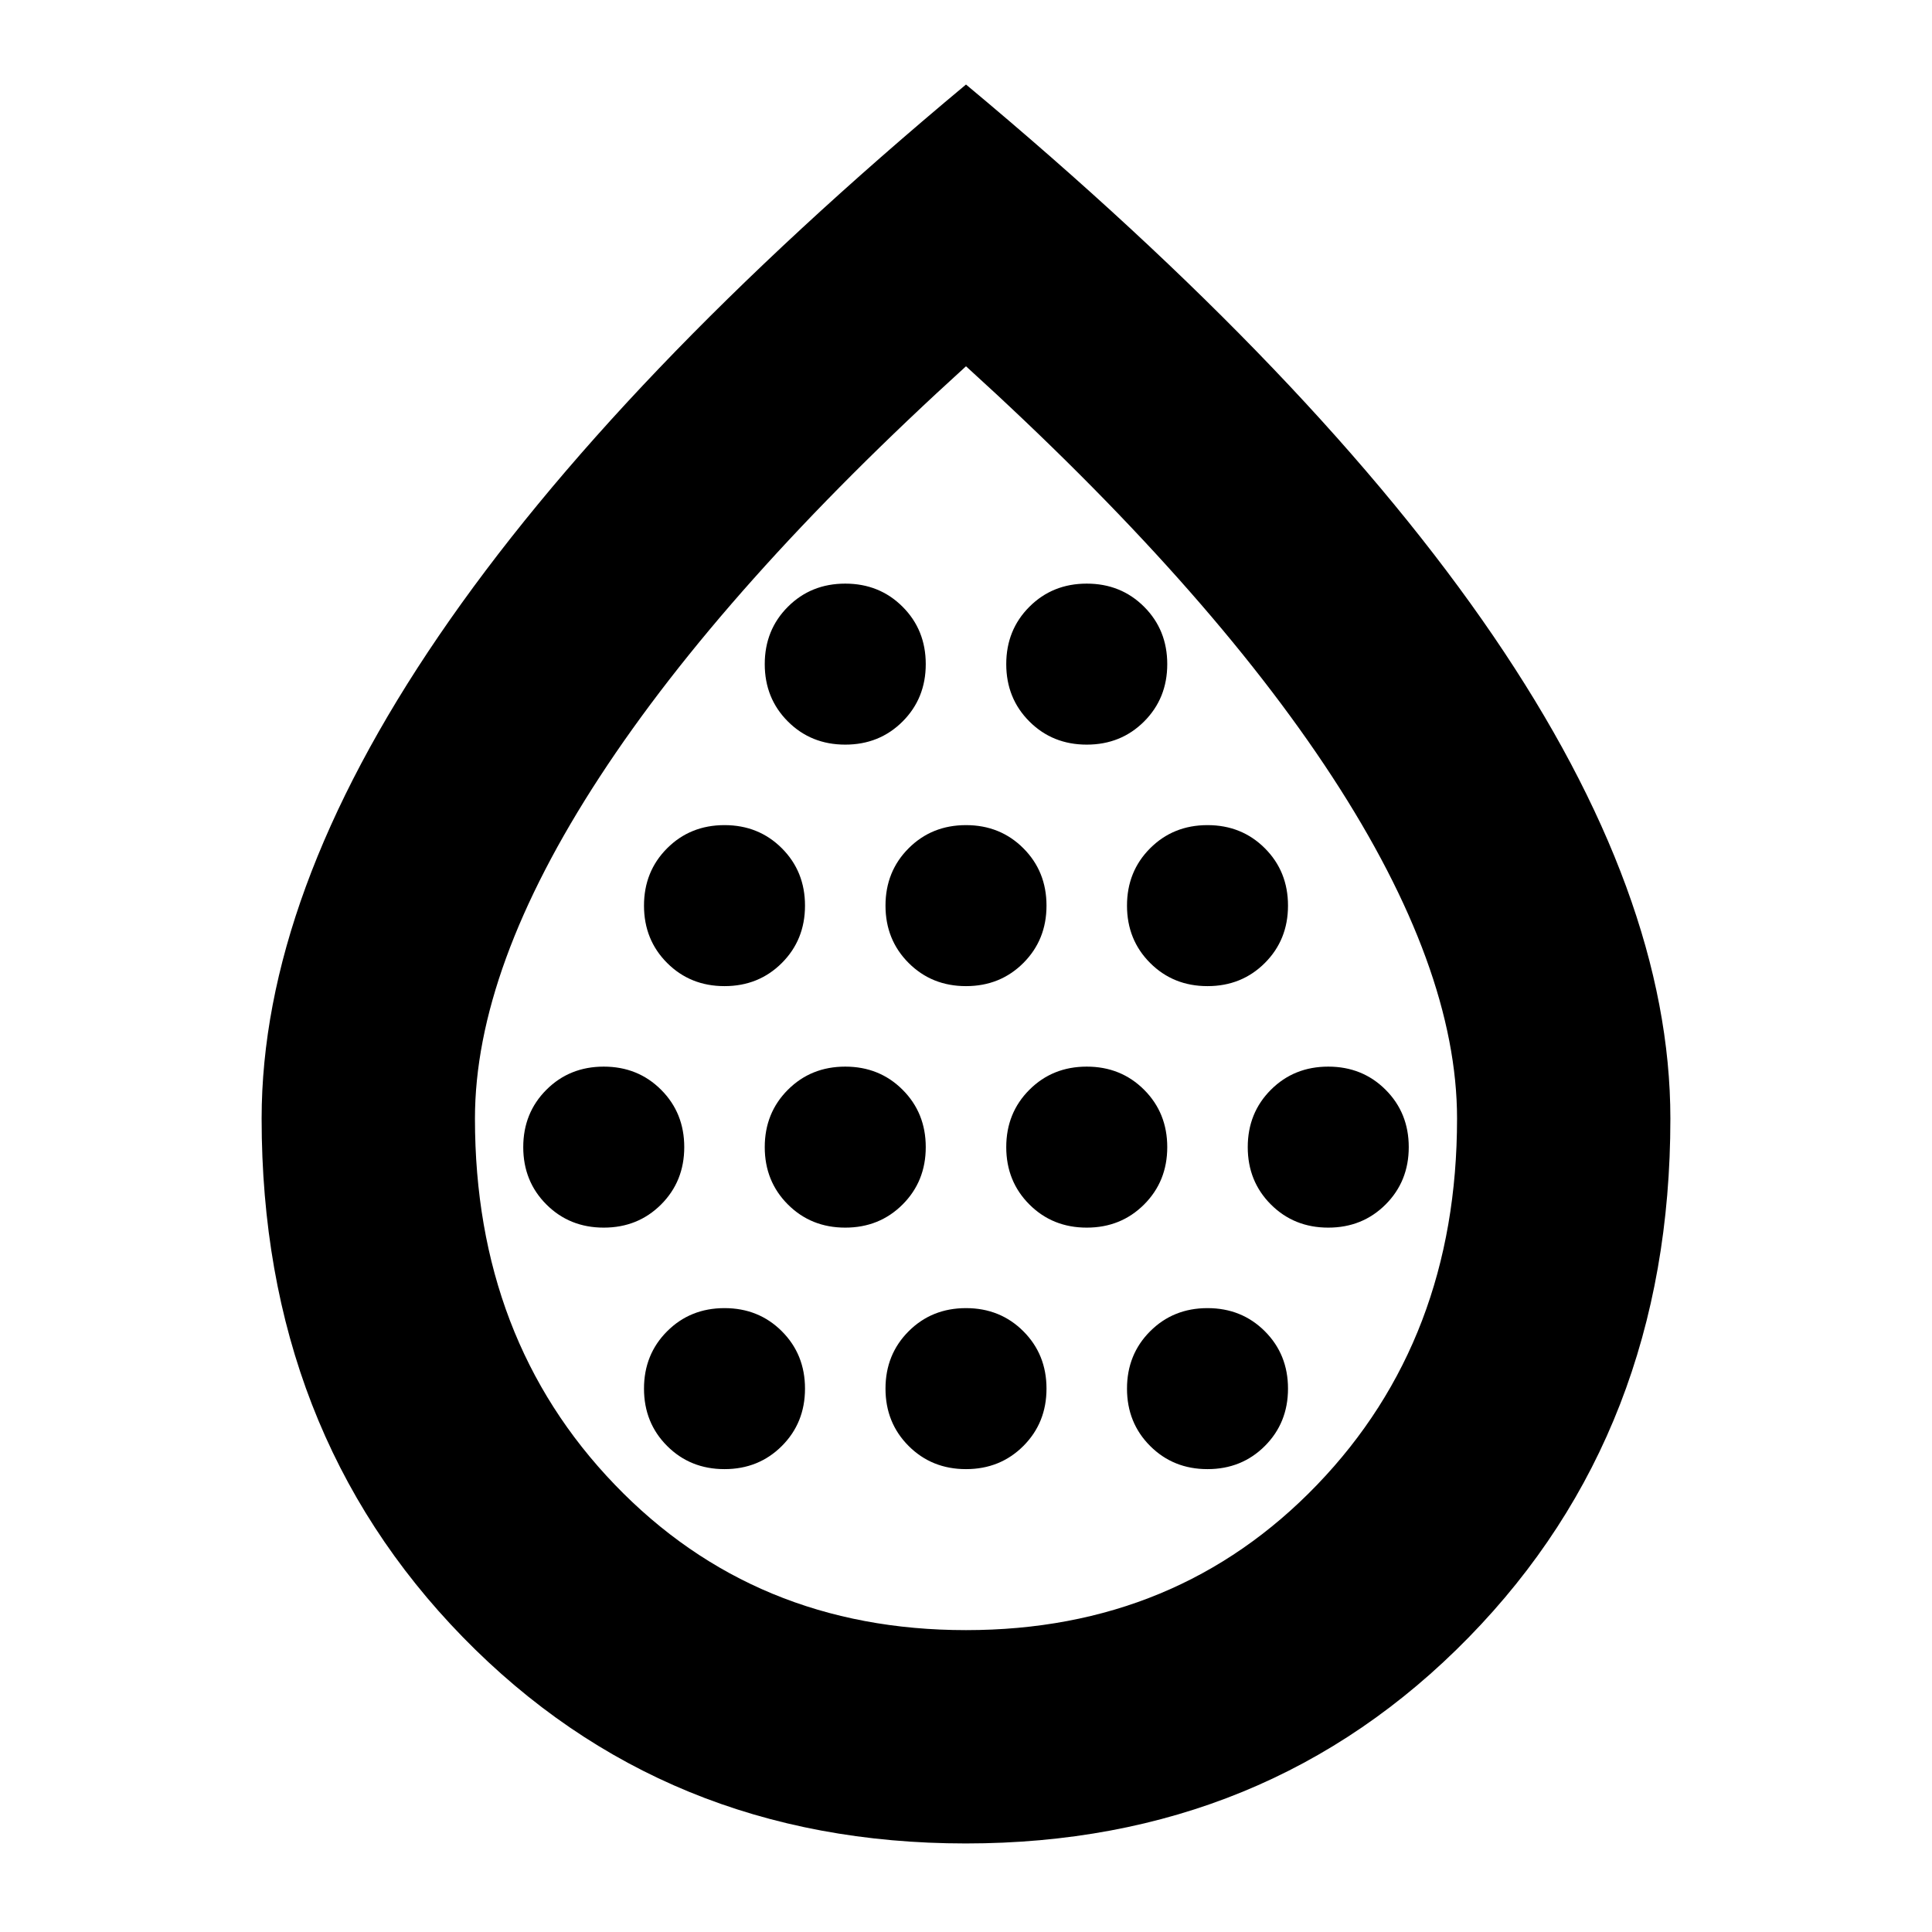 <svg xmlns="http://www.w3.org/2000/svg" height="24" viewBox="0 -960 960 960" width="24"><path d="M300-350q17 0 28.5-11.5T340-390q0-17-11.5-28.5T300-430q-17 0-28.5 11.5T260-390q0 17 11.5 28.5T300-350Zm60-120q17 0 28.5-11.5T400-510q0-17-11.5-28.5T360-550q-17 0-28.5 11.5T320-510q0 17 11.5 28.5T360-470Zm0 240q17 0 28.5-11.5T400-270q0-17-11.5-28.5T360-310q-17 0-28.5 11.5T320-270q0 17 11.5 28.5T360-230Zm60-120q17 0 28.5-11.5T460-390q0-17-11.5-28.5T420-430q-17 0-28.5 11.5T380-390q0 17 11.5 28.5T420-350Zm0-240q17 0 28.5-11.5T460-630q0-17-11.5-28.5T420-670q-17 0-28.5 11.5T380-630q0 17 11.5 28.5T420-590Zm60 120q17 0 28.5-11.5T520-510q0-17-11.5-28.5T480-550q-17 0-28.5 11.5T440-510q0 17 11.5 28.5T480-470Zm0 240q17 0 28.5-11.5T520-270q0-17-11.5-28.5T480-310q-17 0-28.5 11.5T440-270q0 17 11.5 28.5T480-230Zm60-120q17 0 28.5-11.5T580-390q0-17-11.5-28.5T540-430q-17 0-28.5 11.5T500-390q0 17 11.5 28.5T540-350Zm0-240q17 0 28.5-11.5T580-630q0-17-11.5-28.5T540-670q-17 0-28.5 11.5T500-630q0 17 11.5 28.5T540-590Zm60 120q17 0 28.5-11.5T640-510q0-17-11.5-28.5T600-550q-17 0-28.5 11.5T560-510q0 17 11.5 28.5T600-470Zm0 240q17 0 28.5-11.5T640-270q0-17-11.5-28.5T600-310q-17 0-28.5 11.5T560-270q0 17 11.5 28.5T600-230Zm60-120q17 0 28.5-11.5T700-390q0-17-11.5-28.5T660-430q-17 0-28.5 11.5T620-390q0 17 11.5 28.5T660-350ZM479.89-44Q330-44 230-146.5T130-404.17Q130-515 218-644t262-274q174 145 262 274t88 239.83Q830-249 729.89-146.5 629.78-44 479.89-44Zm.11-106q105 0 174.5-72.26Q724-294.51 724-404.18 724-479 662-574T480-778Q360-669 298-574t-62 169.82q0 109.67 69.5 181.92Q375-150 480-150Zm0-331Z"/></svg>
